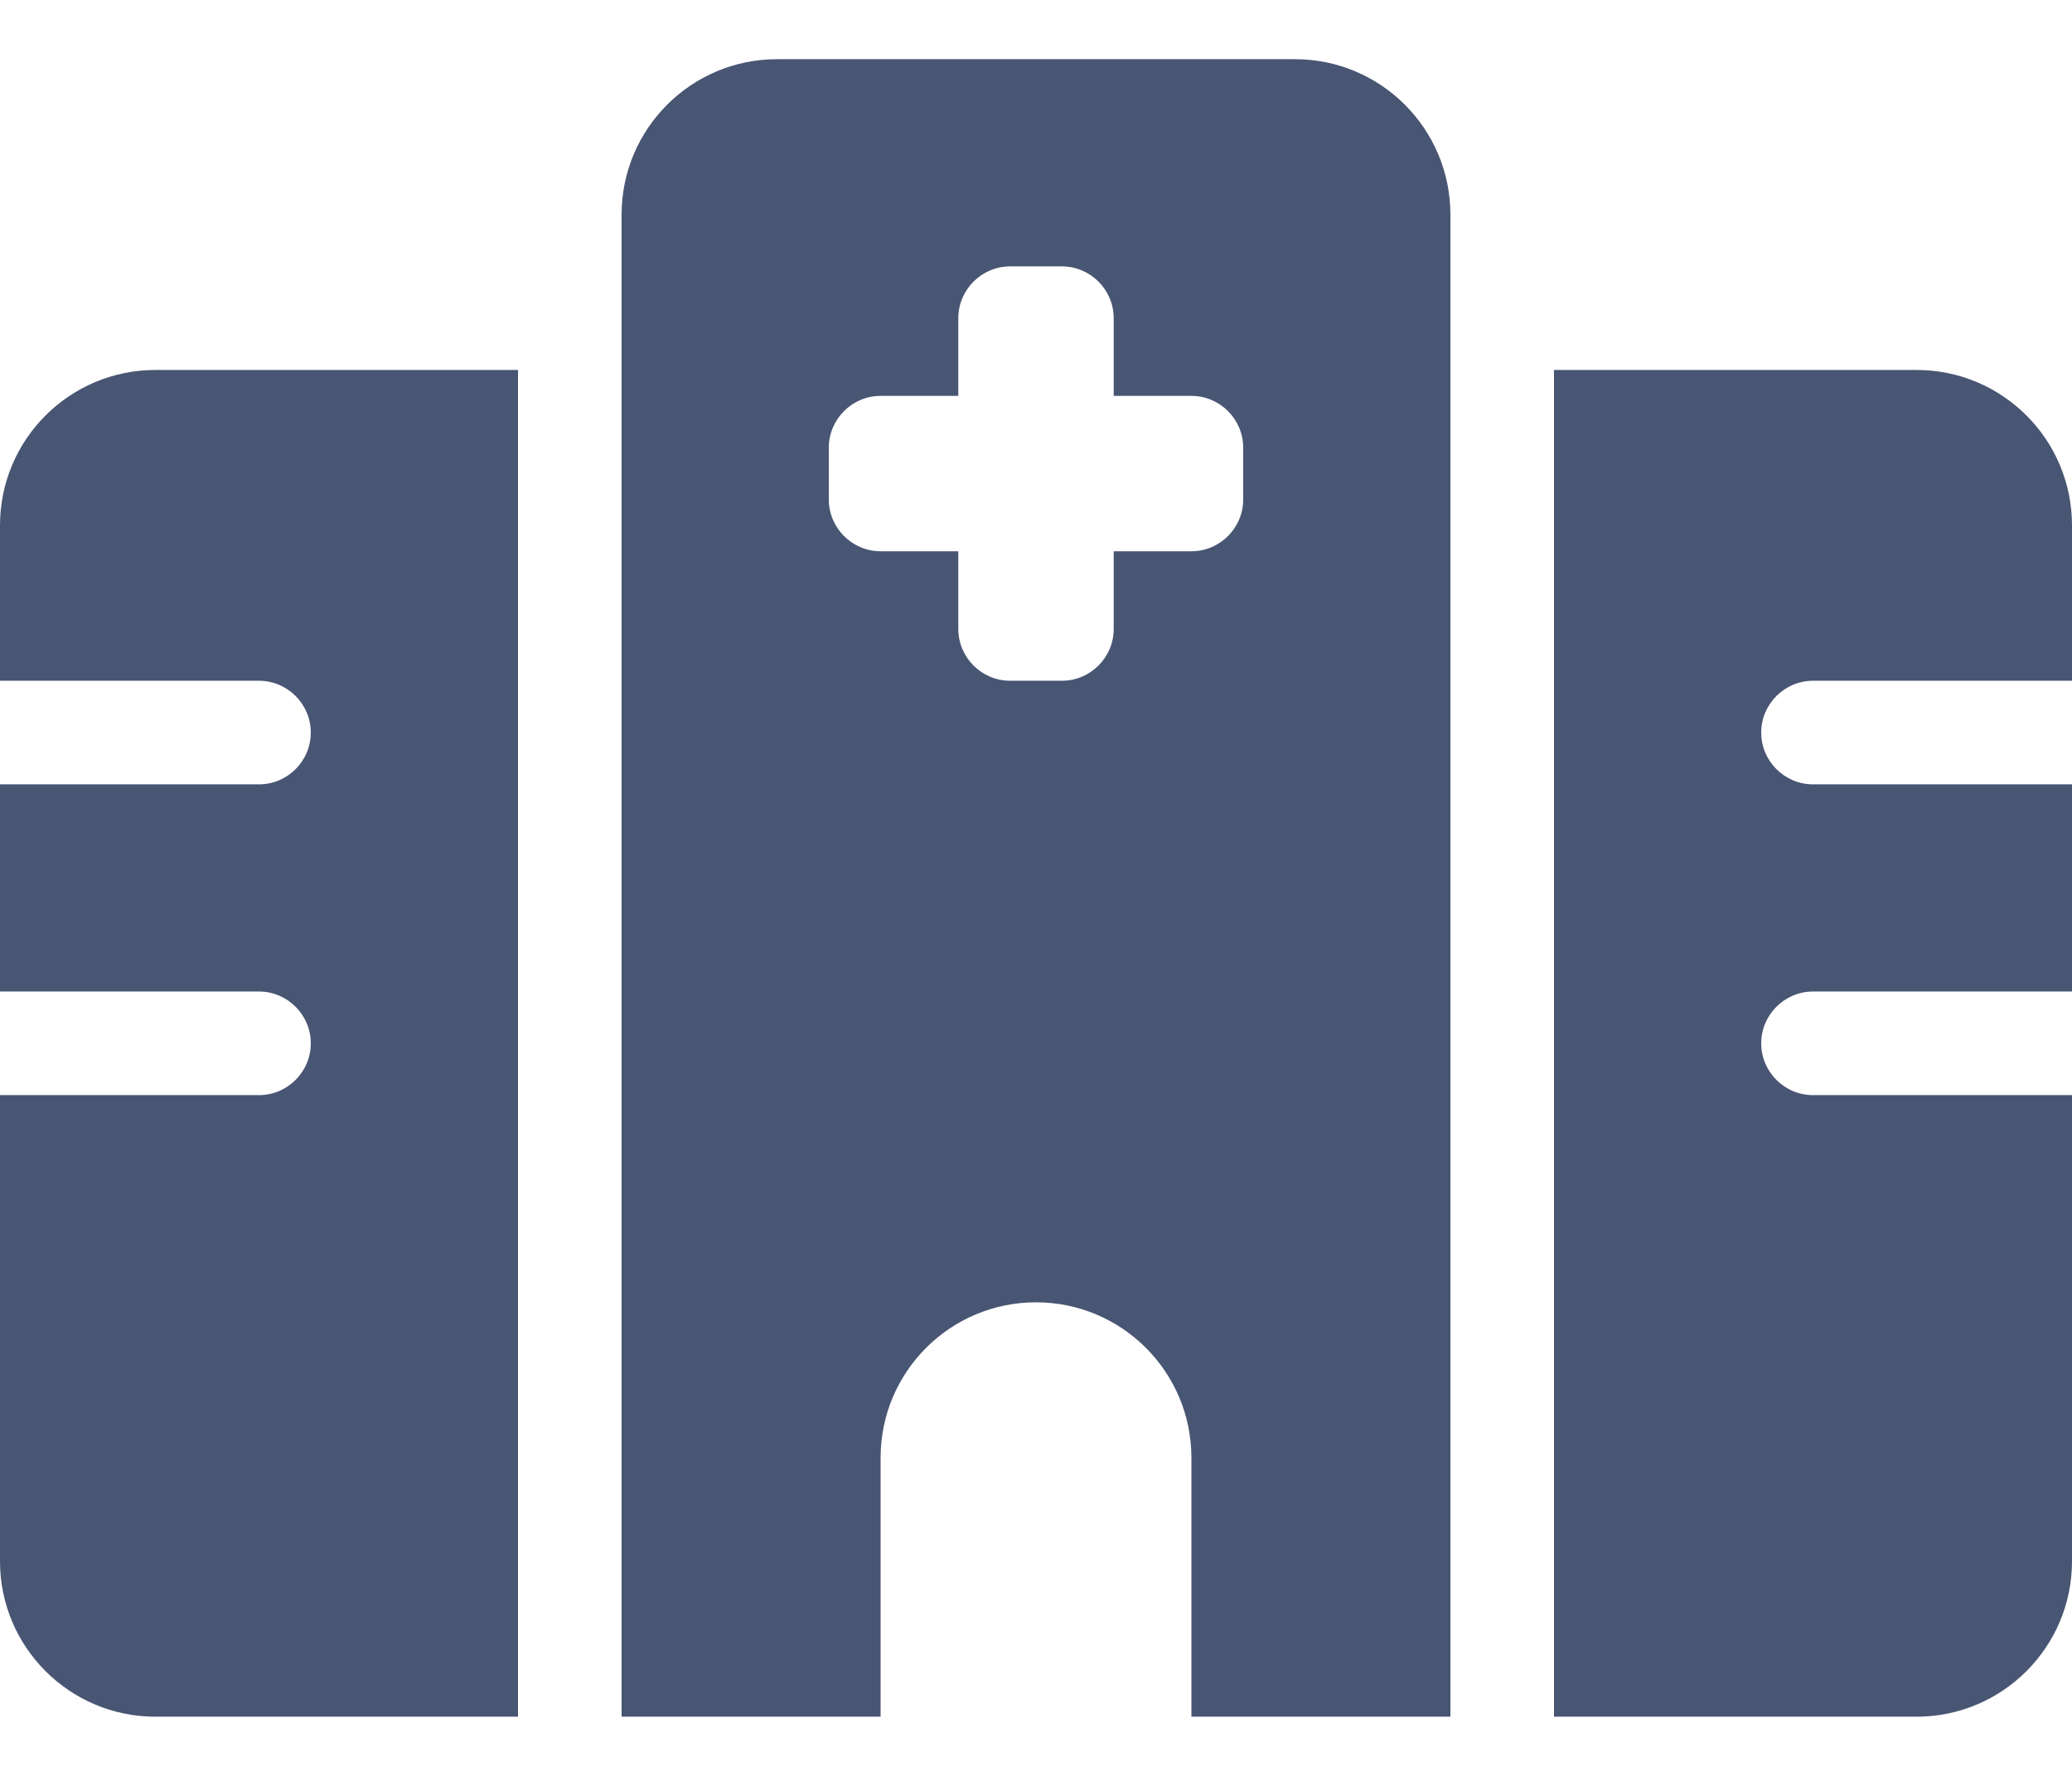 <svg width="28" height="24" viewBox="0 0 28 24" fill="none" xmlns="http://www.w3.org/2000/svg">
<g clip-path="url(#clip0_153_761)">
<g clip-path="url(#clip1_153_761)">
<path d="M8.4 2.9C8.4 1.74 9.341 0.8 10.5 0.8H17.5C18.659 0.8 19.6 1.74 19.6 2.9V23.2H16.1V19.7C16.1 18.54 15.159 17.6 14 17.6C12.841 17.6 11.9 18.54 11.9 19.7V23.2H8.4V2.9ZM2.1 5H7V23.2H2.1C0.941 23.2 0 22.259 0 21.1V14.8H3.5C3.885 14.8 4.2 14.485 4.2 14.1C4.2 13.715 3.885 13.4 3.5 13.4H0V10.6H3.5C3.885 10.6 4.2 10.285 4.2 9.9C4.2 9.515 3.885 9.2 3.5 9.2H0V7.1C0 5.94 0.941 5 2.1 5ZM25.9 5C27.059 5 28 5.94 28 7.1V9.2H24.5C24.115 9.2 23.8 9.515 23.8 9.9C23.8 10.285 24.115 10.6 24.5 10.6H28V13.4H24.5C24.115 13.4 23.8 13.715 23.8 14.1C23.8 14.485 24.115 14.8 24.5 14.8H28V21.1C28 22.259 27.059 23.2 25.9 23.2H21V5H25.9ZM13.65 3.6C13.265 3.6 12.95 3.915 12.95 4.3V5.35H11.9C11.515 5.35 11.2 5.665 11.2 6.05V6.75C11.2 7.135 11.515 7.45 11.9 7.45H12.95V8.5C12.95 8.885 13.265 9.2 13.65 9.2H14.35C14.735 9.2 15.05 8.885 15.05 8.5V7.45H16.1C16.485 7.45 16.8 7.135 16.8 6.75V6.05C16.8 5.665 16.485 5.35 16.1 5.35H15.05V4.3C15.05 3.915 14.735 3.6 14.35 3.6H13.65Z" fill="#485573"/>
</g>
</g>
<defs>
<clipPath id="clip0_153_761">
<rect width="28" height="22.4" fill="white" transform="translate(0 0.8)"/>
</clipPath>
<clipPath id="clip1_153_761">
<rect width="28" height="22.4" fill="white" transform="translate(0 0.8)"/>
</clipPath>
</defs>
</svg>
